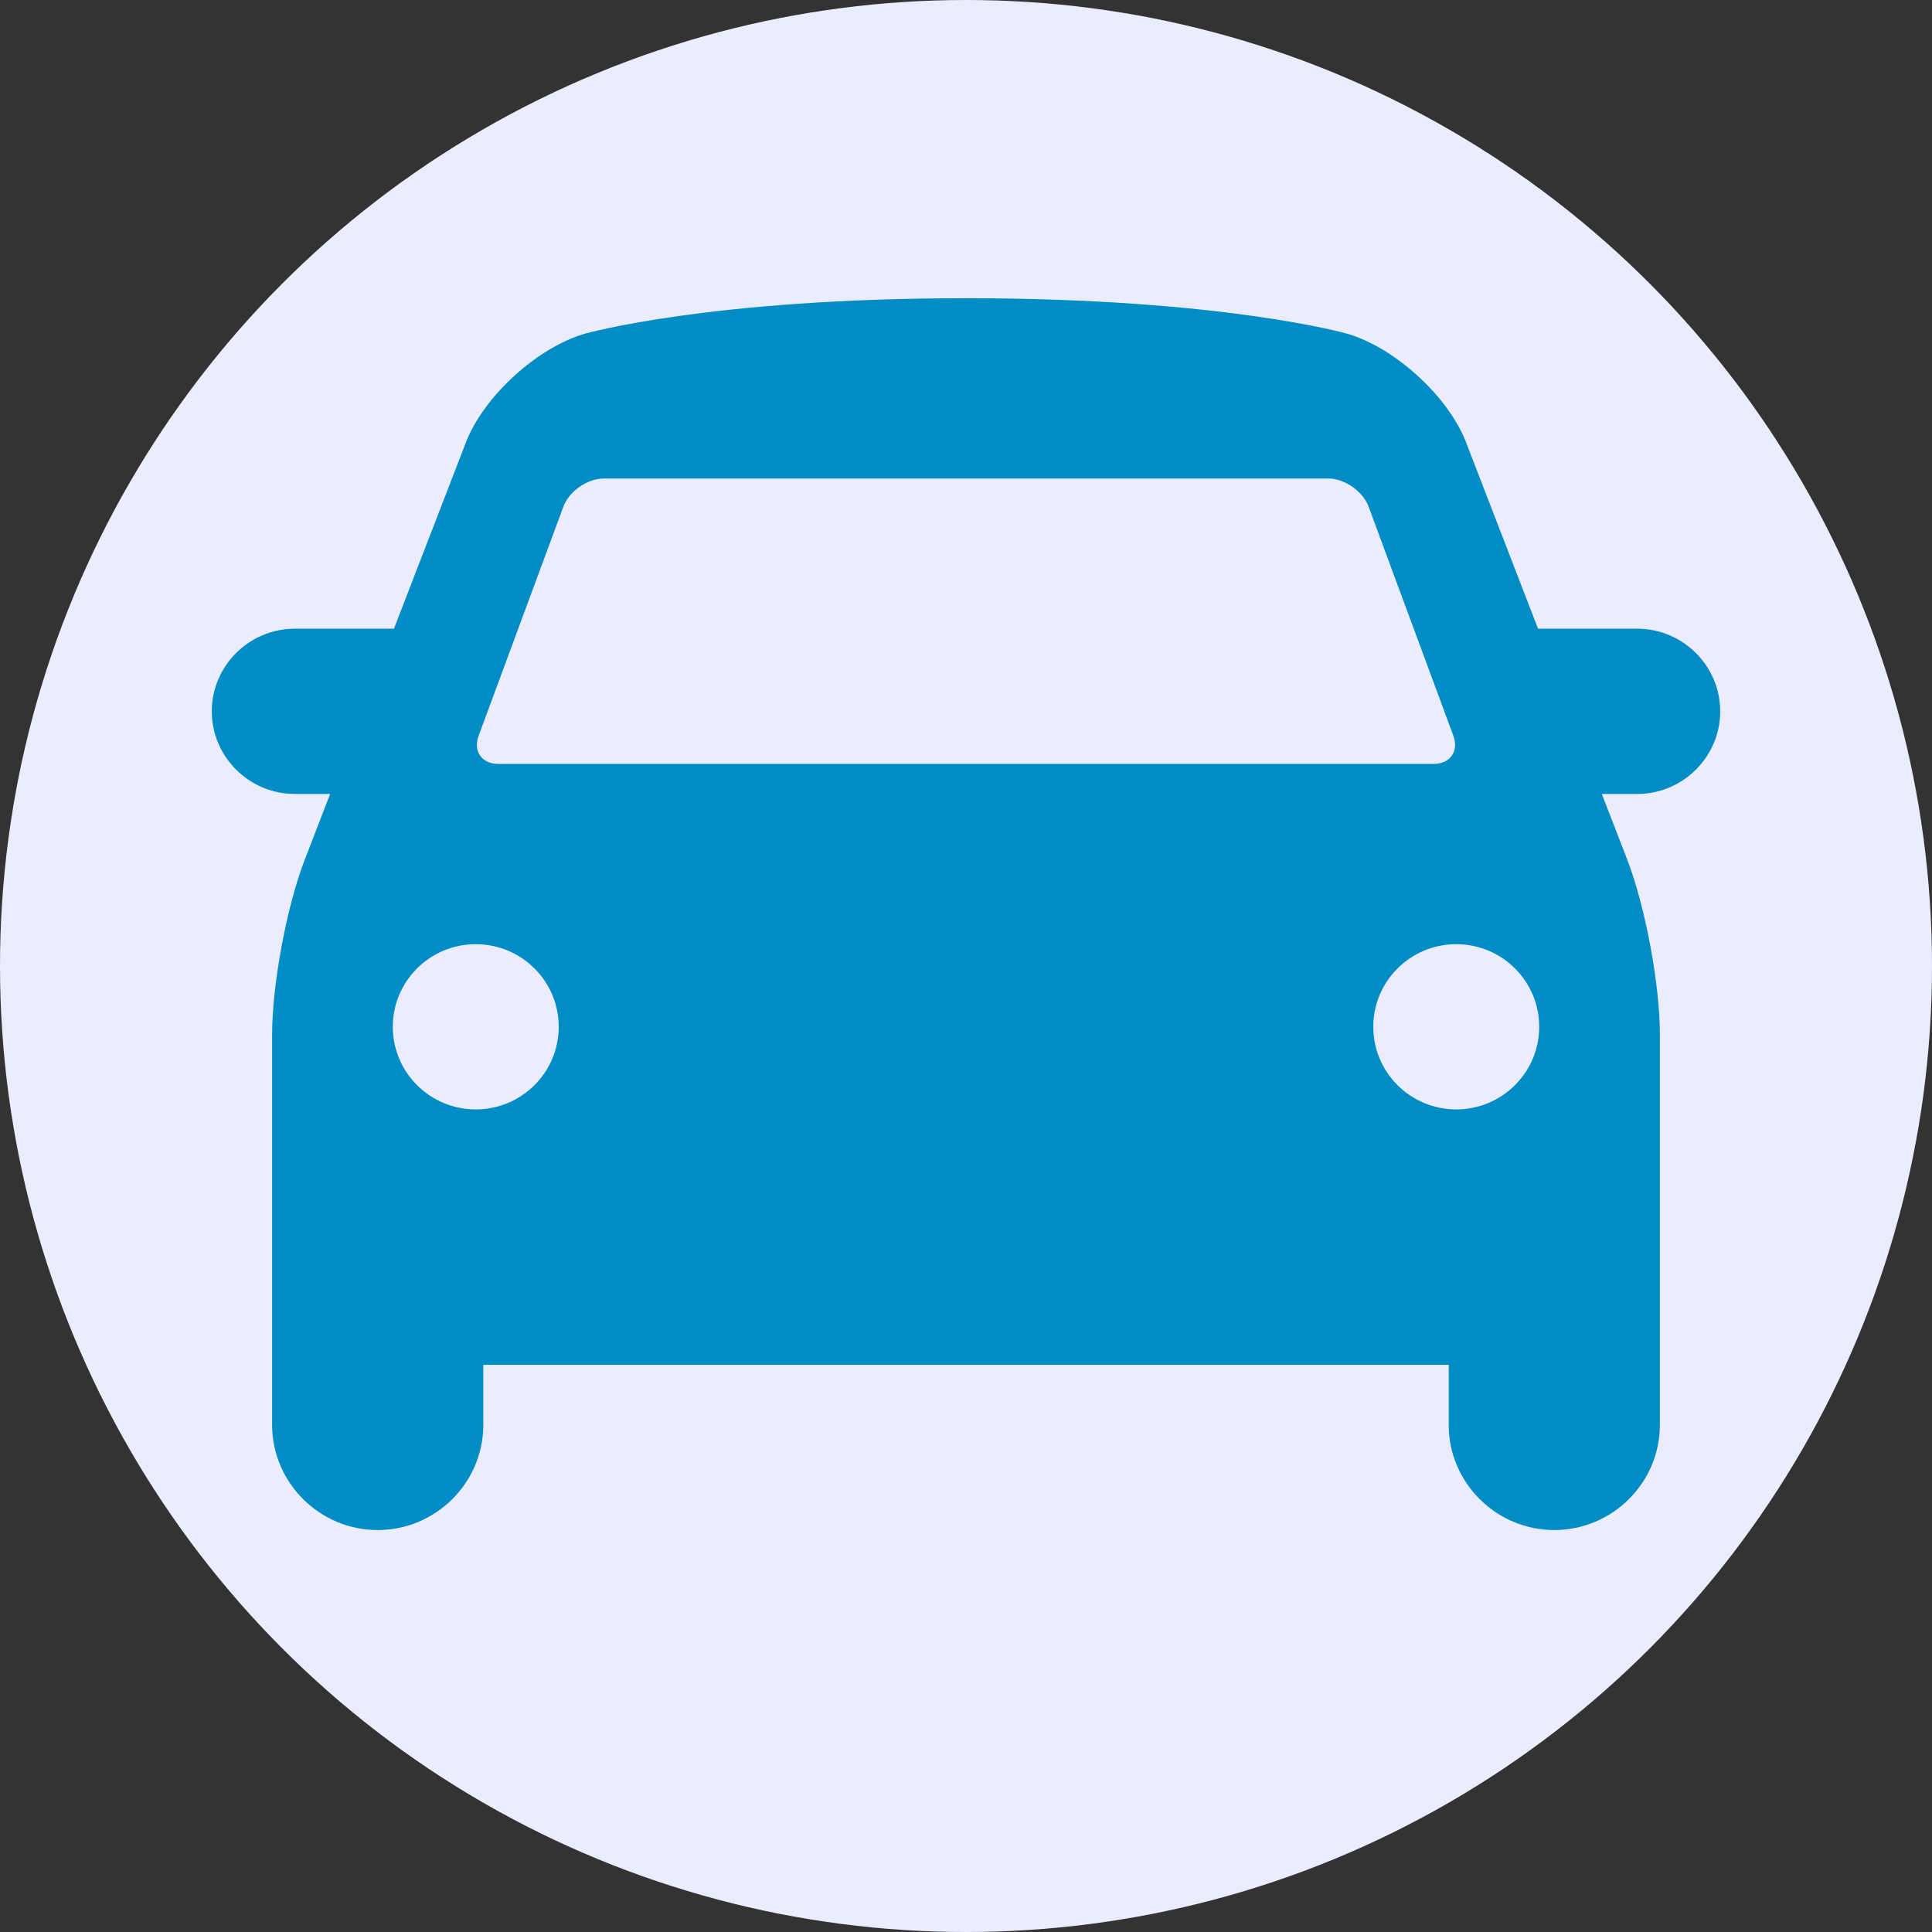 <svg width="894" height="894" viewBox="0 0 894 894" fill="none" xmlns="http://www.w3.org/2000/svg">
<rect x="0" y="0" width="894" height="894" fill="#333333" stroke="none"/>
<circle cx="447" cy="447" r="447" fill="#EBEDFF"/>
<path d="M796 329.159C796 308.131 778.725 290.927 757.61 290.927H711.703L678.415 204.732C670.144 183.322 645.26 160.647 623.105 154.342C623.105 154.349 565.66 138 447 138C328.34 138 270.888 154.349 270.888 154.349C248.74 160.654 223.856 183.322 215.585 204.739L182.297 290.927H136.39C115.275 290.927 98 308.131 98 329.159C98 350.186 115.275 367.39 136.39 367.39H152.765L140.955 397.976C132.684 419.378 125.92 455.671 125.92 478.61V659.341C125.92 686.104 147.907 708 174.78 708C201.653 708 223.64 686.104 223.64 659.341V631.537H670.36V659.341C670.36 686.104 692.347 708 719.22 708C746.093 708 768.08 686.104 768.08 659.341V478.61C768.08 455.671 761.309 419.378 753.045 397.976L741.228 367.39H757.61C778.725 367.39 796 350.186 796 329.159ZM221.483 340.447L260.69 234.462C263.349 227.288 271.802 221.415 279.48 221.415H614.52C622.198 221.415 630.658 227.288 633.303 234.455L672.51 340.44C675.162 347.614 671.058 353.488 663.38 353.488H230.62C222.942 353.488 218.831 347.614 221.483 340.447ZM220.15 513.366C198.945 513.366 181.76 496.231 181.76 475.134C181.76 454.037 198.945 436.902 220.15 436.902C241.348 436.902 258.54 454.037 258.54 475.134C258.54 496.231 241.348 513.366 220.15 513.366ZM673.85 513.366C652.645 513.366 635.46 496.252 635.46 475.134C635.46 454.016 652.645 436.902 673.85 436.902C695.055 436.902 712.24 454.016 712.24 475.134C712.24 496.252 695.055 513.366 673.85 513.366Z" fill="#008CC5"/>
</svg>
